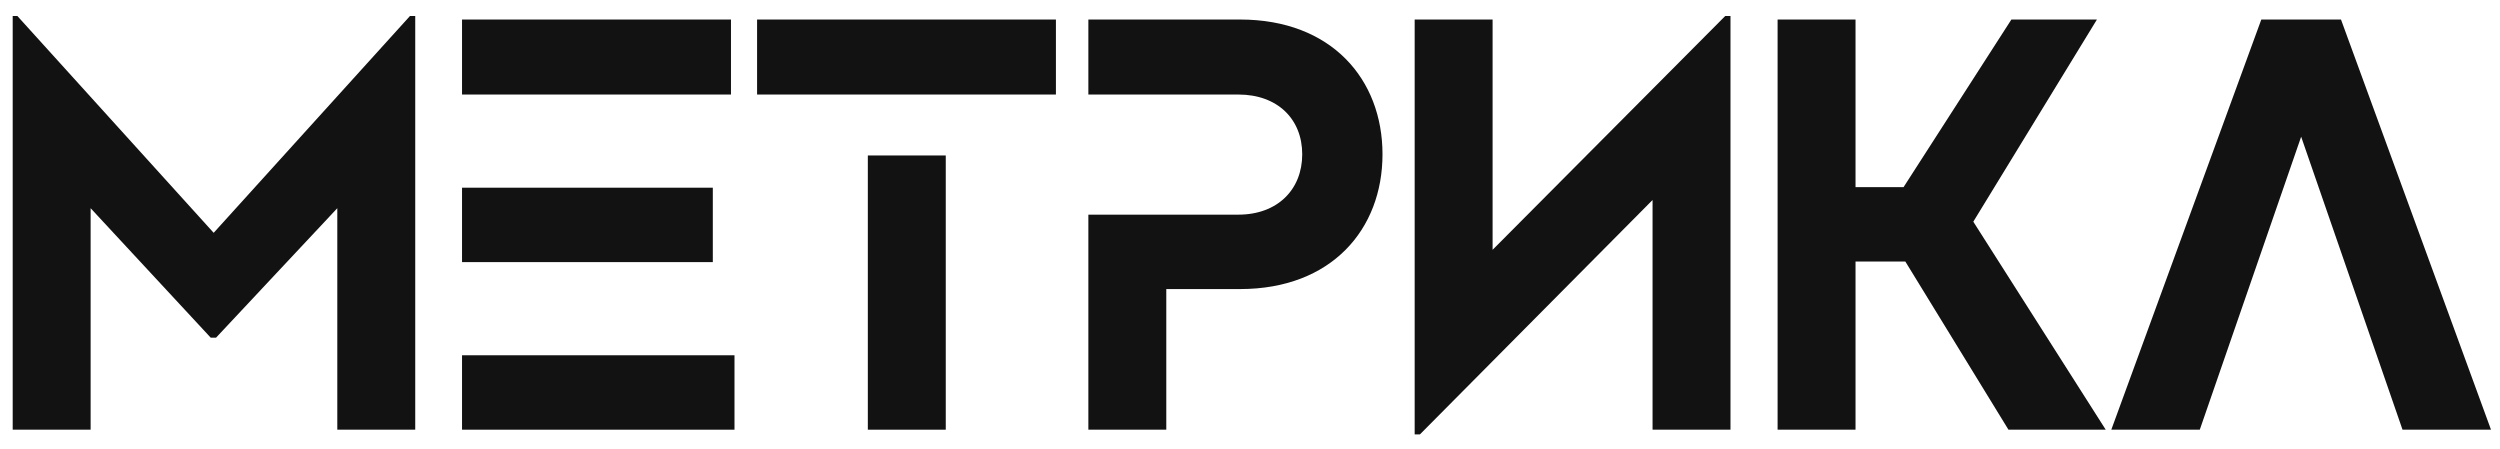<svg width="128" height="23" viewBox="0 0 128 23" fill="none" xmlns="http://www.w3.org/2000/svg">
<g id="&#208;&#156;&#208;&#181;&#209;&#130;&#209;&#128;&#208;&#184;&#208;&#186;&#208;&#176;">
<path d="M20.99 0.82L10.94 11.92L0.89 0.82H0.65V22H4.64V10.66L10.79 17.29H11.06L17.27 10.66V22H21.26V0.82H20.99Z" fill="#121212"/>
<path d="M23.656 18.19V22H37.606V18.19H23.656ZM36.496 9.61H23.656V13.42H36.496V9.61ZM37.426 1H23.656V4.84H37.426V1Z" fill="#121212"/>
<path d="M38.763 1V4.84H54.063V1H38.763ZM44.433 22H48.423V7.96H44.433V22Z" fill="#121212"/>
<path d="M63.493 1H55.724V4.84H63.404C65.413 4.84 66.674 6.1 66.674 7.9C66.674 9.7 65.413 10.99 63.404 10.99H55.724V22H59.714V14.8H63.493C68.174 14.8 70.784 11.74 70.784 7.9C70.784 4.06 68.174 1 63.493 1Z" fill="#121212"/>
<path d="M76.421 1H72.431V22.24H72.701L84.611 10.24V22H88.601V0.82H88.331L76.421 12.79V1Z" fill="#121212"/>
<path d="M102.833 22H107.813L101.033 11.35L107.363 1H102.983L97.463 9.58H95.003V1H91.013V22H95.003V13.39H97.553L102.833 22Z" fill="#121212"/>
<path d="M119.859 1H115.779L108.099 22H112.629L117.819 7L123.009 22H127.539L119.859 1Z" fill="#121212"/>
</g>
</svg>

